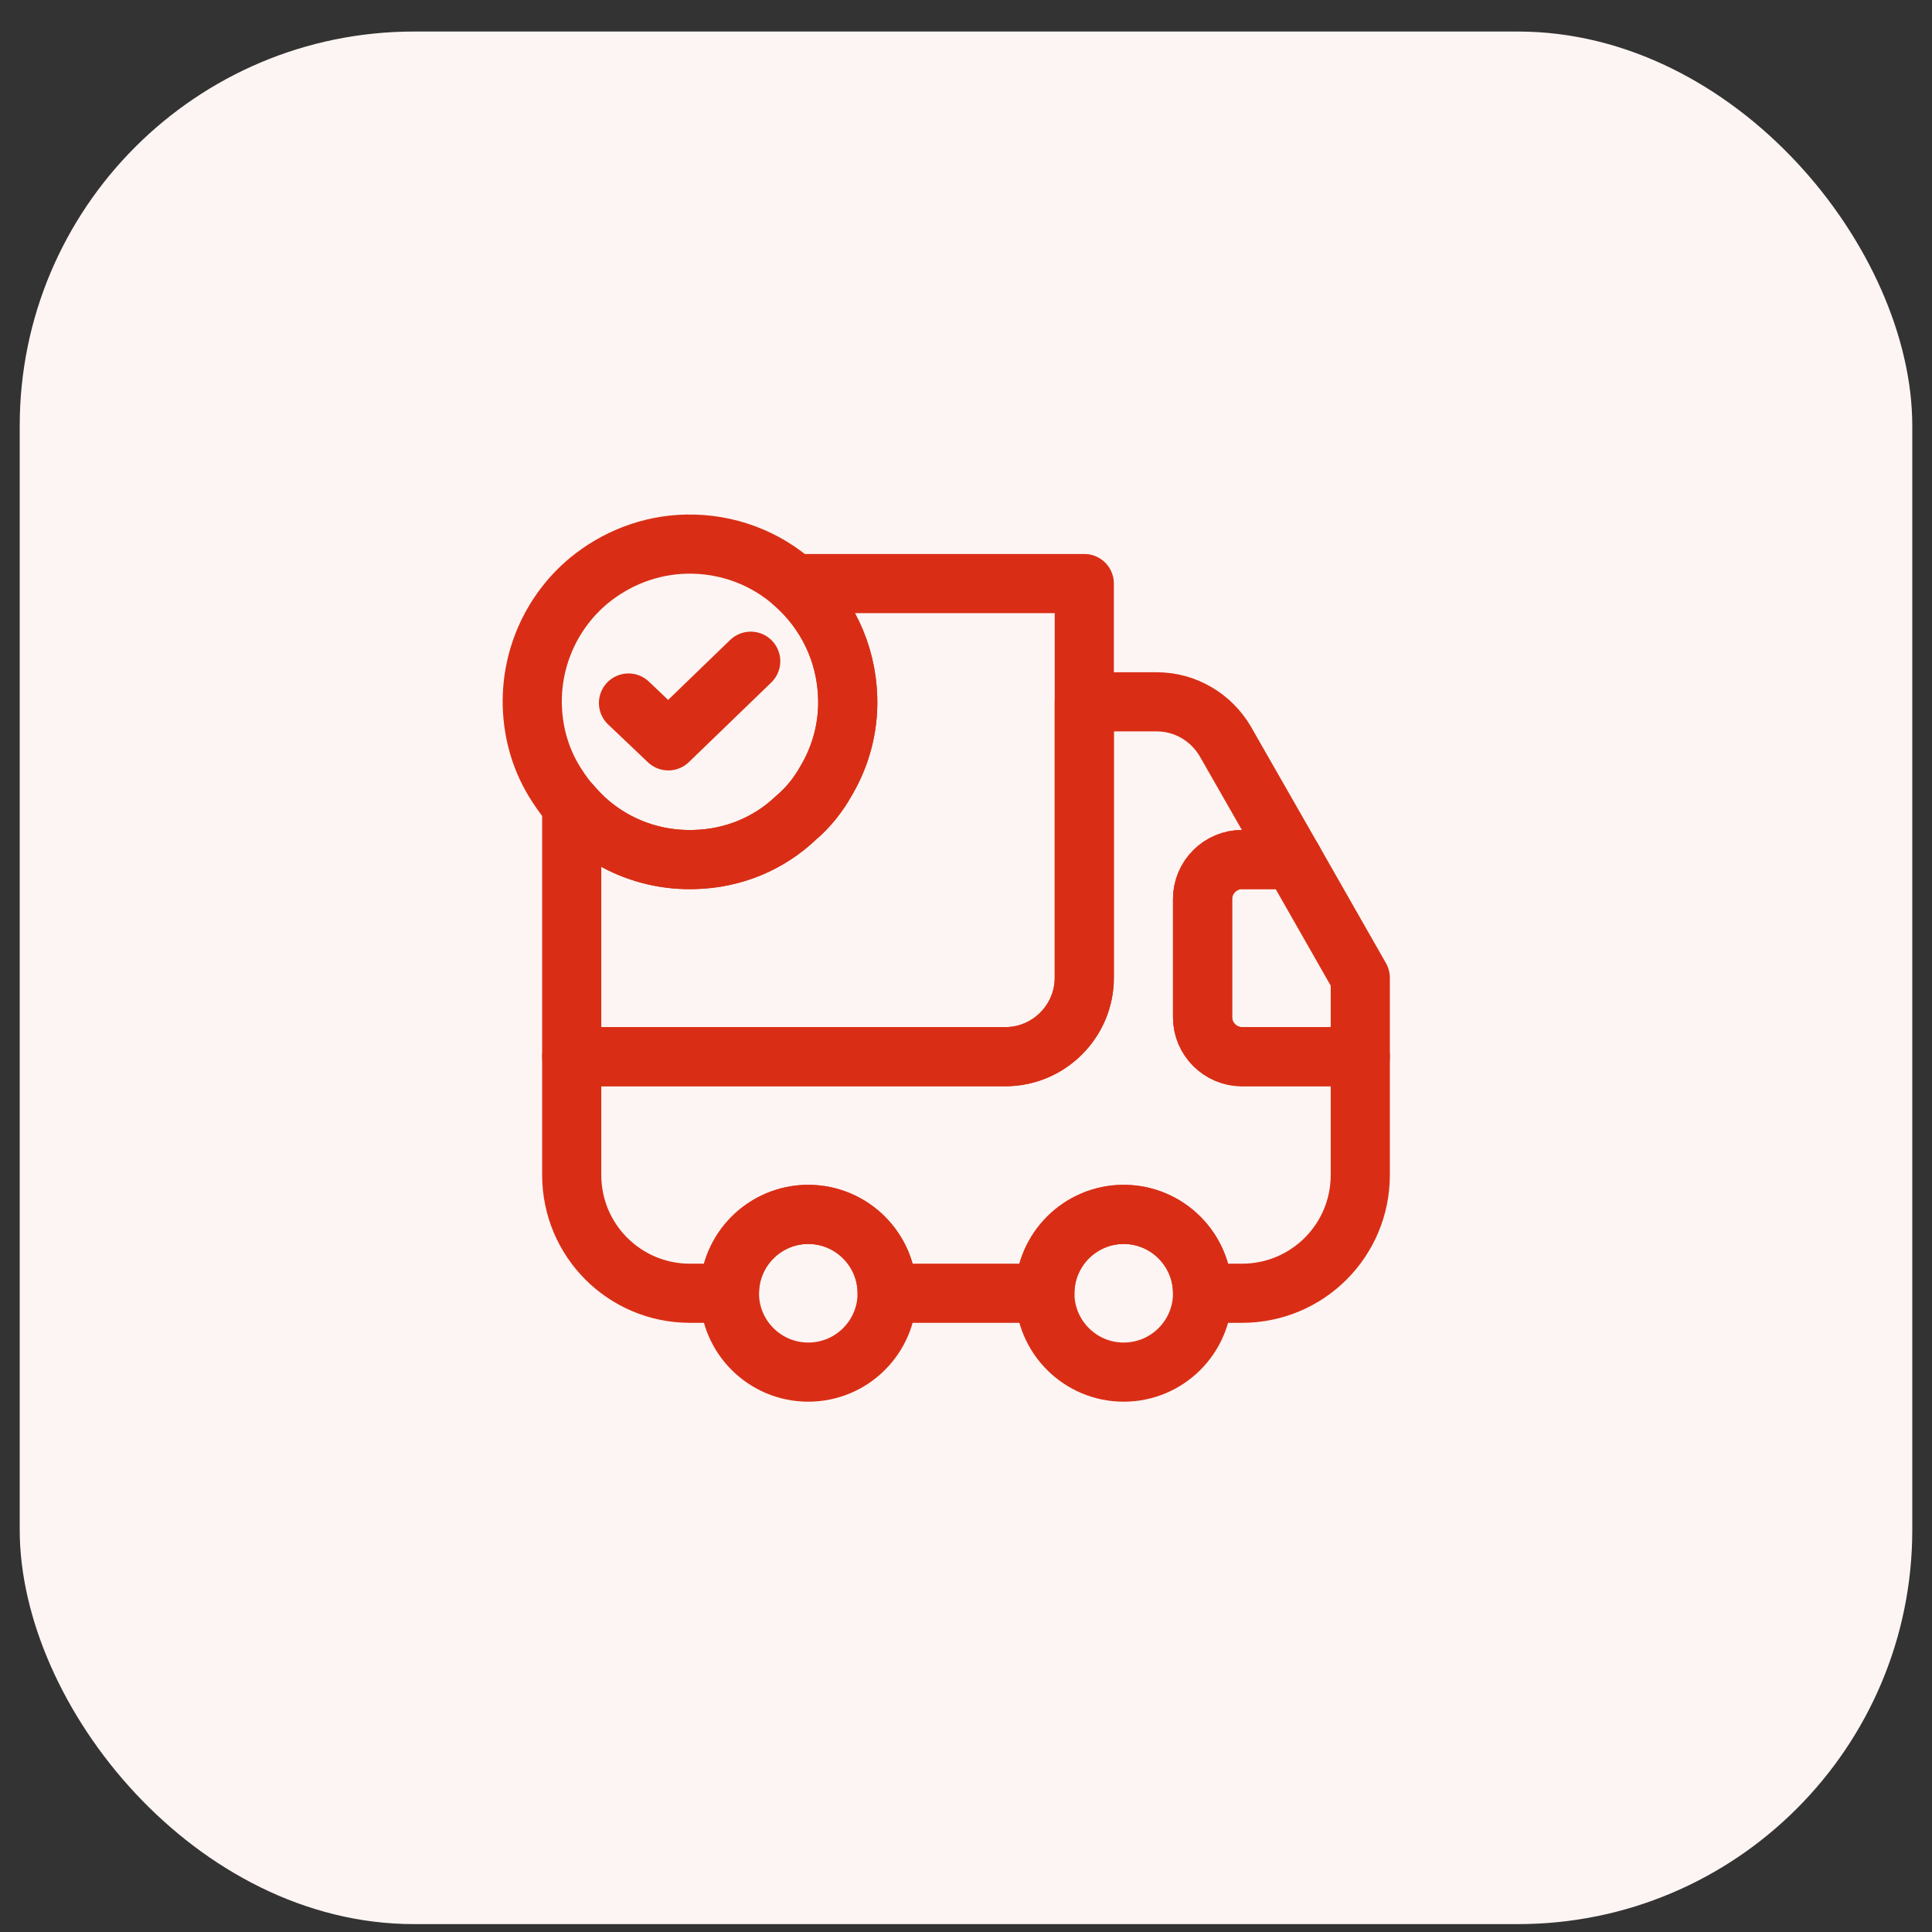 <svg width="49" height="49" viewBox="0 0 49 49" fill="none" xmlns="http://www.w3.org/2000/svg">
<rect x="0" y="0" width="49" height="49" fill="#333333" stroke="none"/>
<rect x="0.5" y="0.8" width="48" height="48" rx="10" fill="#FDF5F3"/>
<g clip-path="url(#clip0_1_1349)">
<g clip-path="url(#clip1_1_1349)">
<g clip-path="url(#clip2_1_1349)">
<path d="M27.5 14.8V24.8C27.5 25.9 26.6 26.8 25.5 26.8H14.5V20.42C15.23 21.29 16.35 21.83 17.59 21.8C18.6 21.78 19.51 21.39 20.19 20.74C20.5 20.48 20.76 20.15 20.96 19.79C21.32 19.18 21.52 18.46 21.5 17.71C21.47 16.54 20.95 15.51 20.14 14.8H27.5Z" stroke="#D92E15" stroke-width="1.5" stroke-linecap="round" stroke-linejoin="round"/>
<path d="M34.5 26.8V29.8C34.5 31.46 33.16 32.8 31.5 32.8H30.5C30.5 31.7 29.6 30.8 28.5 30.8C27.4 30.8 26.5 31.7 26.5 32.8H22.5C22.5 31.7 21.6 30.8 20.5 30.8C19.4 30.8 18.5 31.7 18.5 32.8H17.5C15.84 32.8 14.5 31.46 14.5 29.8V26.8H25.5C26.6 26.8 27.5 25.9 27.5 24.8V17.8H29.34C30.06 17.8 30.72 18.19 31.08 18.81L32.79 21.8H31.5C30.95 21.8 30.5 22.25 30.5 22.8V25.8C30.5 26.35 30.95 26.8 31.5 26.8H34.5Z" stroke="#D92E15" stroke-width="1.5" stroke-linecap="round" stroke-linejoin="round"/>
<path d="M20.5 34.8C21.605 34.8 22.5 33.904 22.5 32.8C22.5 31.695 21.605 30.8 20.5 30.8C19.395 30.8 18.5 31.695 18.5 32.8C18.5 33.904 19.395 34.8 20.5 34.8Z" stroke="#D92E15" stroke-width="1.5" stroke-linecap="round" stroke-linejoin="round"/>
<path d="M28.5 34.8C29.605 34.8 30.5 33.904 30.5 32.8C30.5 31.695 29.605 30.8 28.5 30.8C27.395 30.8 26.5 31.695 26.5 32.8C26.5 33.904 27.395 34.8 28.5 34.8Z" stroke="#D92E15" stroke-width="1.5" stroke-linecap="round" stroke-linejoin="round"/>
<path d="M34.5 24.8V26.8H31.5C30.95 26.8 30.5 26.35 30.5 25.8V22.8C30.5 22.25 30.95 21.8 31.5 21.8H32.79L34.5 24.8Z" stroke="#D92E15" stroke-width="1.5" stroke-linecap="round" stroke-linejoin="round"/>
<path d="M21.5 17.71C21.52 18.46 21.32 19.18 20.96 19.79C20.76 20.15 20.5 20.48 20.19 20.74C19.51 21.39 18.6 21.78 17.59 21.8C16.35 21.83 15.23 21.29 14.5 20.42C14.36 20.27 14.24 20.1 14.13 19.93C13.74 19.34 13.52 18.64 13.5 17.89C13.47 16.63 14.03 15.48 14.93 14.73C15.61 14.17 16.47 13.82 17.41 13.8C18.46 13.78 19.42 14.16 20.14 14.8C20.95 15.51 21.47 16.54 21.5 17.71Z" stroke="#D92E15" stroke-width="1.5" stroke-miterlimit="10" stroke-linecap="round" stroke-linejoin="round"/>
<path d="M15.94 17.83L16.95 18.79L19.04 16.77" stroke="#D92E15" stroke-width="1.5" stroke-linecap="round" stroke-linejoin="round"/>
</g>
</g>
</g>
<defs>
<clipPath id="clip0_1_1349">
<rect width="24" height="24" fill="white" transform="translate(12.5 12.8)"/>
</clipPath>
<clipPath id="clip1_1_1349">
<rect width="24" height="24" fill="white" transform="translate(12.5 12.8)"/>
</clipPath>
<clipPath id="clip2_1_1349">
<rect width="24" height="24" fill="white" transform="translate(12.5 12.8)"/>
</clipPath>
</defs>
</svg>
